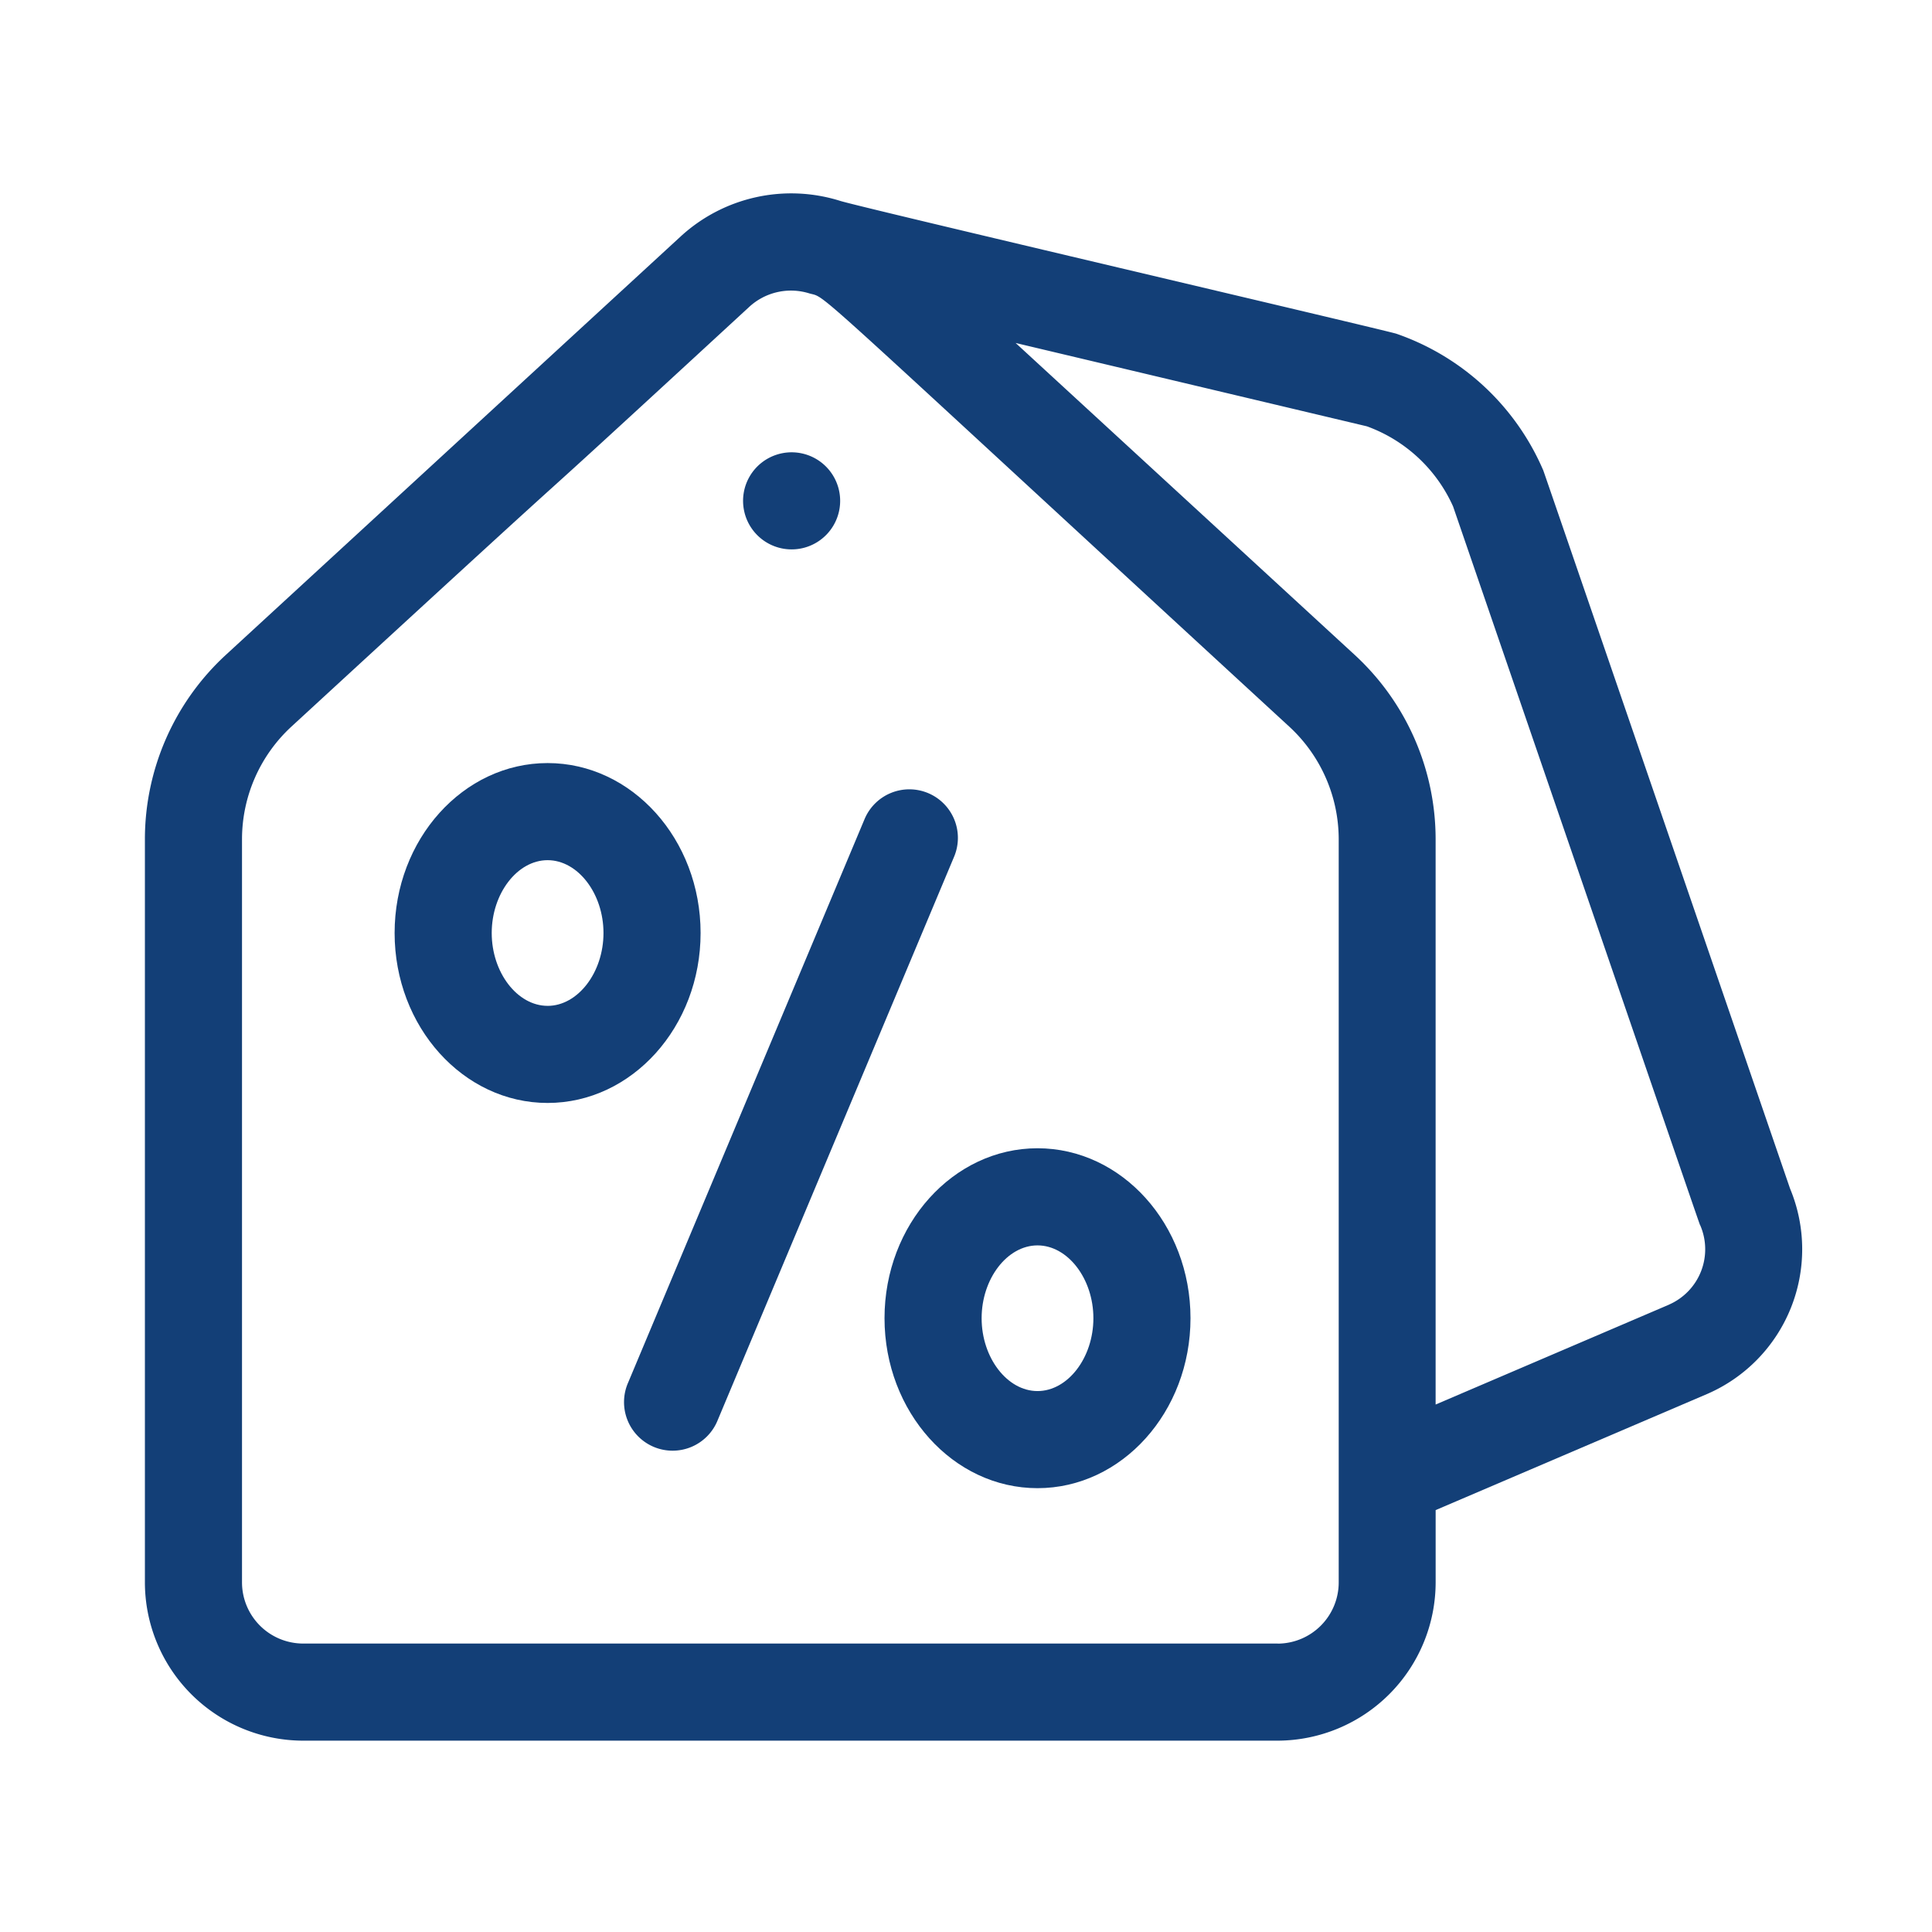 <svg xmlns="http://www.w3.org/2000/svg" xmlns:xlink="http://www.w3.org/1999/xlink" width="80" height="80" viewBox="0 0 80 80">
  <defs>
    <clipPath id="clip-path">
      <rect id="Rectángulo_68" data-name="Rectángulo 68" width="80" height="80" transform="translate(611 761)" opacity="0.33"/>
    </clipPath>
  </defs>
  <g id="Enmascarar_grupo_4" data-name="Enmascarar grupo 4" transform="translate(-611 -761)" clip-path="url(#clip-path)">
    <g id="SALES" transform="translate(617 769)">
      <path id="Trazado_54" data-name="Trazado 54" d="M184.816,99.427a2.01,2.01,0,1,0,1.387-2.316A2.009,2.009,0,0,0,184.816,99.427Z" transform="translate(-160.008 -86.295)" fill="#133f77"/>
      <path id="Trazado_55" data-name="Trazado 55" d="M68.122,58.185C57.182,26.339,57.934,28.521,57.888,28.412a10.27,10.27,0,0,0-6.065-5.622c-.389-.134-22.41-5.285-23.046-5.506a6.767,6.767,0,0,0-6.567,1.454L3.338,36.1A10.379,10.379,0,0,0,0,43.725v30.75a6.562,6.562,0,0,0,6.537,6.572H46.91a6.562,6.562,0,0,0,6.537-6.572V71.5L64.7,66.687A6.531,6.531,0,0,0,68.122,58.185ZM46.91,77.026H6.537a2.536,2.536,0,0,1-2.516-2.551V43.725a6.348,6.348,0,0,1,2.04-4.662C22.229,24.186,12.235,33.465,25,21.7a2.551,2.551,0,0,1,2.5-.585c.815.243-.623-.927,19.894,17.951a6.348,6.348,0,0,1,2.039,4.662v30.75a2.536,2.536,0,0,1-2.516,2.551Zm16.2-14.033-9.664,4.136v-23.4A10.378,10.378,0,0,0,50.109,36.1L36.055,23.172,50.6,26.623a6.242,6.242,0,0,1,3.569,3.318C65.087,61.726,64.35,59.593,64.4,59.7a2.5,2.5,0,0,1-1.288,3.29Z" transform="translate(0 -16.97)" fill="#133f77"/>
      <path id="Trazado_56" data-name="Trazado 56" d="M160.695,201.282a2.011,2.011,0,0,0-2.632,1.076l-9.788,23.328a2.011,2.011,0,1,0,3.708,1.556l9.788-23.328A2.011,2.011,0,0,0,160.695,201.282Z" transform="translate(-128.263 -176.441)" fill="#133f77"/>
      <path id="Trazado_57" data-name="Trazado 57" d="M89.8,200.054c0-3.88-2.842-7.037-6.335-7.037s-6.335,3.157-6.335,7.037,2.842,7.037,6.335,7.037S89.8,203.935,89.8,200.054Zm-6.335,3.016c-1.254,0-2.314-1.381-2.314-3.016s1.06-3.016,2.314-3.016,2.314,1.381,2.314,3.016S84.718,203.071,83.463,203.071Z" transform="translate(-66.79 -169.42)" fill="#133f77"/>
      <path id="Trazado_58" data-name="Trazado 58" d="M234.82,312.011c-3.493,0-6.335,3.157-6.335,7.037s2.842,7.038,6.335,7.038,6.335-3.157,6.335-7.038S238.314,312.011,234.82,312.011Zm0,10.054c-1.254,0-2.314-1.381-2.314-3.016s1.06-3.016,2.314-3.016,2.314,1.381,2.314,3.016S236.075,322.065,234.82,322.065Z" transform="translate(-197.859 -272.464)" fill="#133f77"/>
    </g>
  </g>
</svg>
